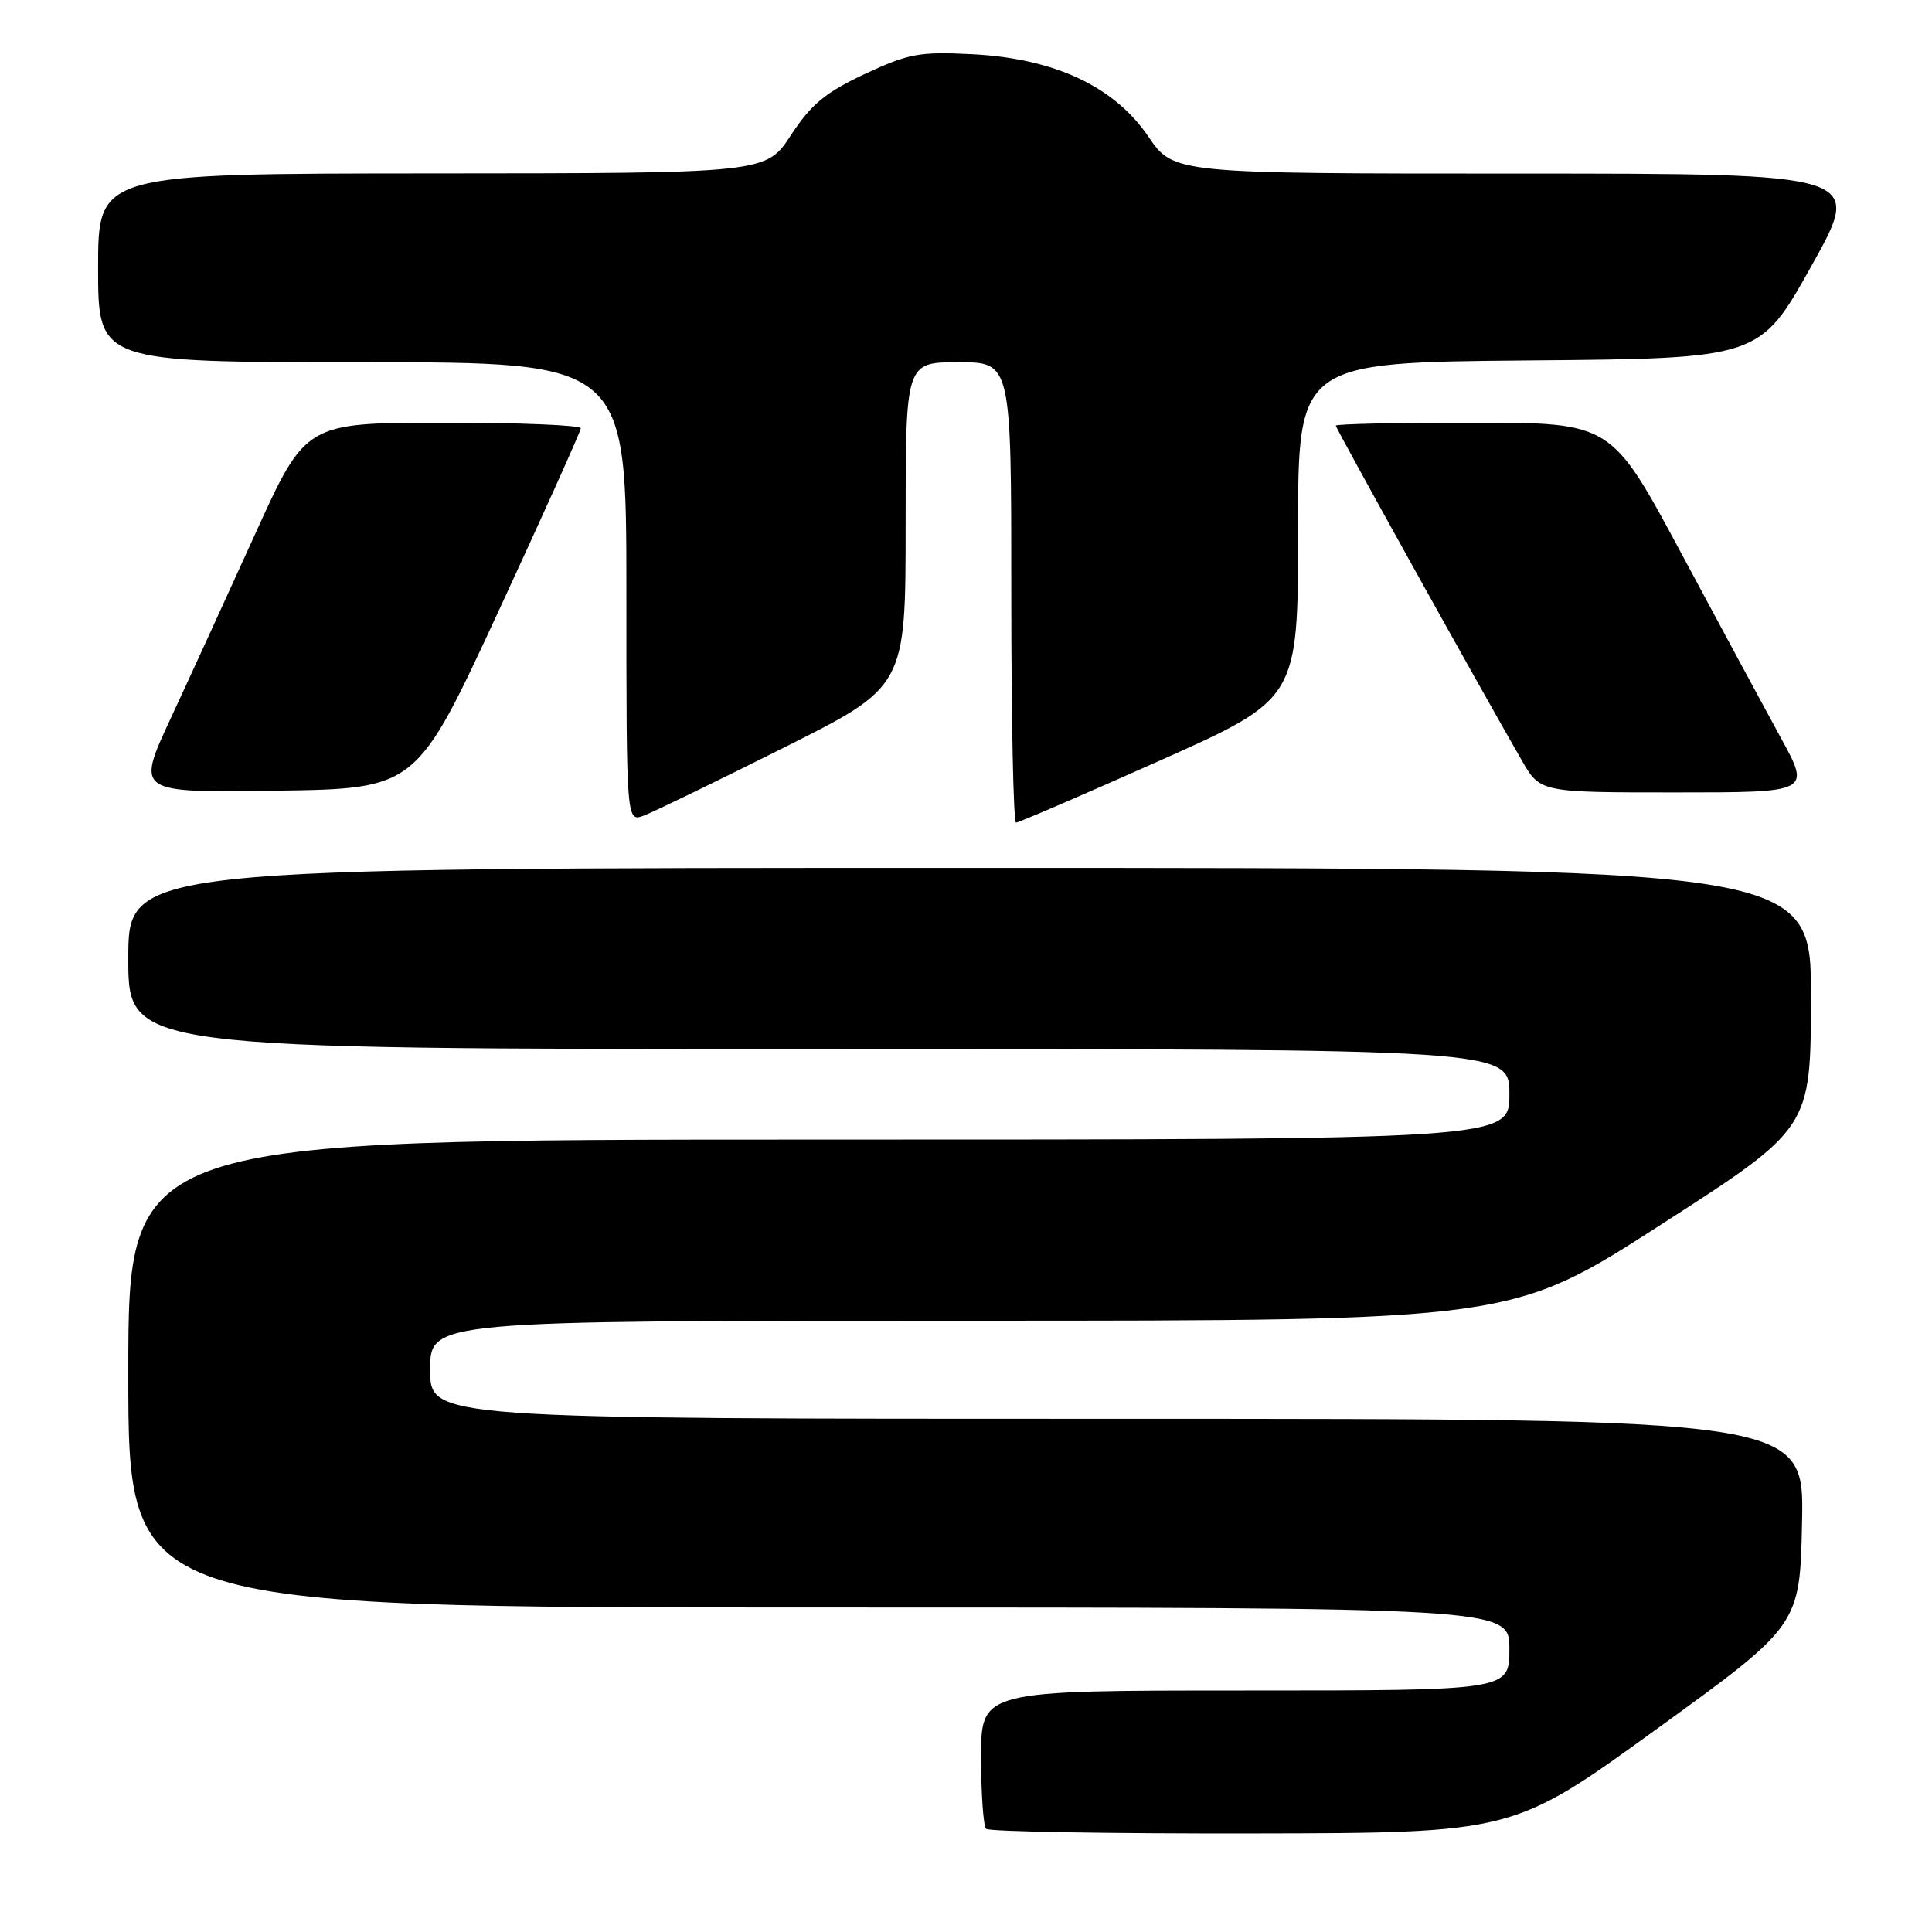 <?xml version="1.0" encoding="UTF-8" standalone="no"?>
<!DOCTYPE svg PUBLIC "-//W3C//DTD SVG 1.1//EN" "http://www.w3.org/Graphics/SVG/1.1/DTD/svg11.dtd" >
<svg xmlns="http://www.w3.org/2000/svg" xmlns:xlink="http://www.w3.org/1999/xlink" version="1.1" viewBox="0 0 256 256">
 <g >
 <path fill="currentColor"
d=" M 219.50 229.12 C 238.50 215.36 238.50 215.36 238.78 201.68 C 239.06 188.00 239.06 188.00 148.03 188.00 C 57.00 188.00 57.00 188.00 57.00 181.50 C 57.00 175.00 57.00 175.00 128.66 175.00 C 200.32 175.00 200.32 175.00 220.12 162.25 C 239.93 149.50 239.93 149.50 239.96 132.25 C 240.00 115.00 240.00 115.00 128.50 115.00 C 17.00 115.00 17.00 115.00 17.00 127.00 C 17.00 139.00 17.00 139.00 108.50 139.00 C 200.00 139.00 200.00 139.00 200.00 145.00 C 200.00 151.00 200.00 151.00 108.50 151.00 C 17.00 151.00 17.00 151.00 17.00 182.00 C 17.00 213.00 17.00 213.00 108.50 213.00 C 200.00 213.00 200.00 213.00 200.00 218.50 C 200.00 224.00 200.00 224.00 165.00 224.00 C 130.00 224.00 130.00 224.00 130.00 232.83 C 130.00 237.69 130.30 241.97 130.67 242.33 C 131.03 242.70 146.90 242.97 165.92 242.94 C 200.50 242.88 200.50 242.88 219.50 229.12 Z  M 103.84 99.08 C 120.00 90.99 120.00 90.99 120.00 69.49 C 120.00 48.00 120.00 48.00 127.00 48.00 C 134.00 48.00 134.00 48.00 134.00 78.50 C 134.00 95.28 134.28 109.00 134.63 109.00 C 134.98 109.00 143.53 105.31 153.63 100.81 C 172.00 92.61 172.00 92.61 172.00 70.32 C 172.00 48.03 172.00 48.03 202.59 47.76 C 233.17 47.50 233.17 47.50 240.02 35.25 C 246.87 23.00 246.87 23.00 201.18 23.00 C 155.50 23.00 155.50 23.00 152.16 18.09 C 147.62 11.43 139.69 7.73 128.77 7.18 C 121.82 6.83 120.40 7.09 114.58 9.81 C 109.36 12.26 107.49 13.81 104.81 17.90 C 101.50 22.96 101.50 22.96 57.25 22.98 C 13.00 23.00 13.00 23.00 13.00 35.50 C 13.00 48.00 13.00 48.00 48.00 48.00 C 83.00 48.00 83.00 48.00 83.00 78.48 C 83.00 108.95 83.00 108.95 85.34 108.06 C 86.63 107.57 94.96 103.53 103.84 99.08 Z  M 66.05 81.00 C 72.03 68.07 76.94 57.16 76.96 56.75 C 76.98 56.34 68.79 56.00 58.75 56.01 C 40.50 56.02 40.50 56.02 33.81 70.76 C 30.13 78.87 25.08 89.90 22.58 95.27 C 18.05 105.04 18.05 105.04 36.61 104.77 C 55.17 104.50 55.17 104.50 66.05 81.00 Z  M 235.96 97.75 C 233.78 93.76 227.83 82.74 222.75 73.26 C 213.50 56.01 213.50 56.01 195.25 56.01 C 185.21 56.00 177.00 56.18 177.00 56.40 C 177.00 56.77 195.89 90.77 201.64 100.75 C 204.08 105.00 204.08 105.00 222.01 105.00 C 239.93 105.00 239.93 105.00 235.96 97.75 Z "/>
</g>
</svg>
